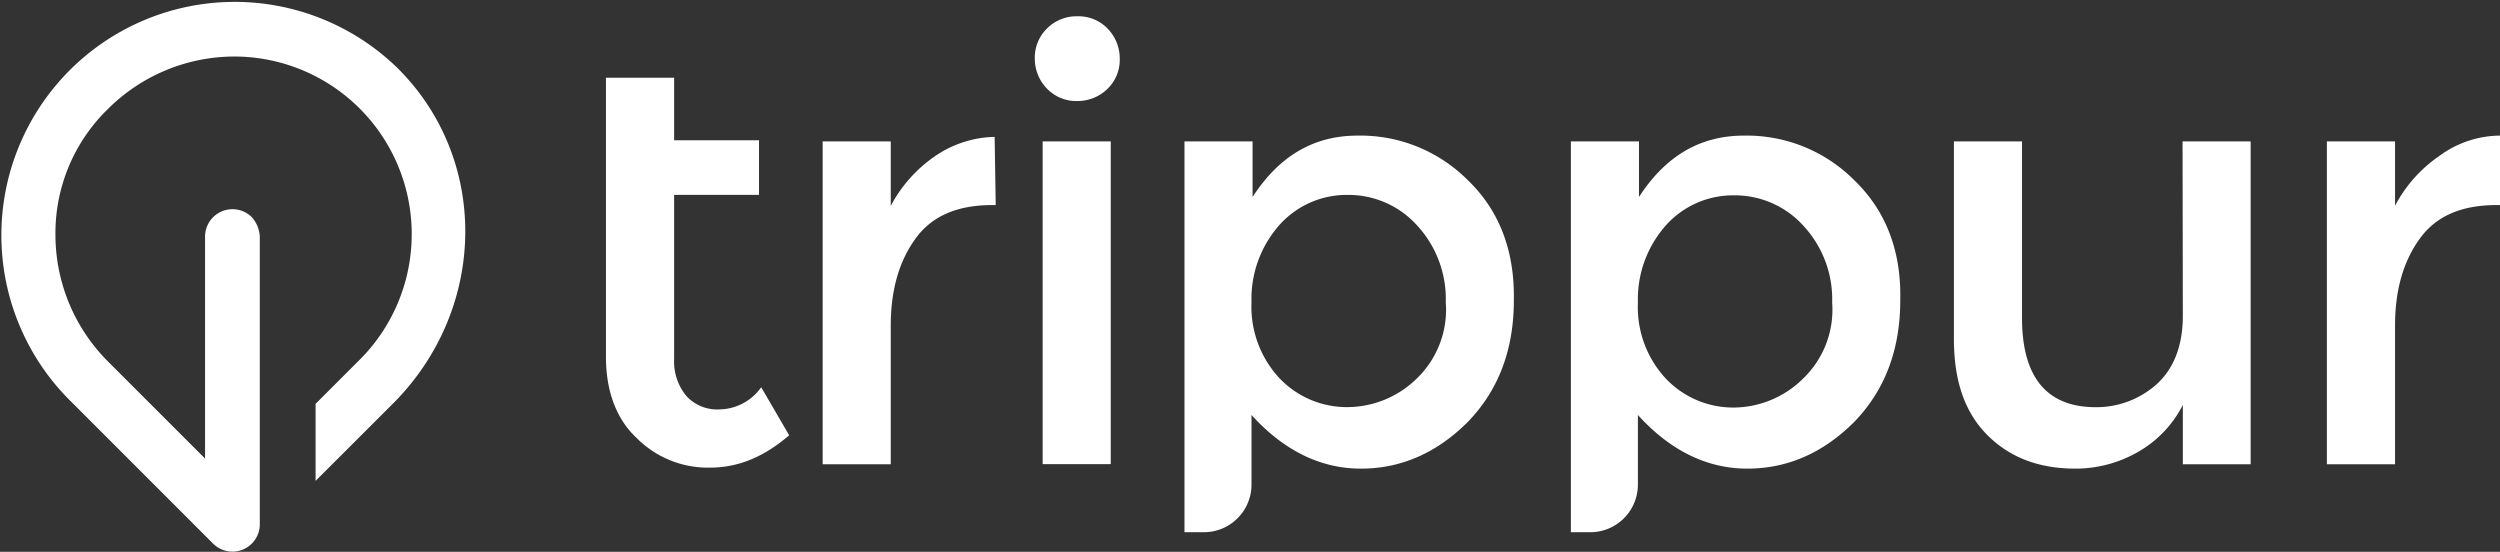 <svg id="Layer_1" data-name="Layer 1" xmlns="http://www.w3.org/2000/svg" viewBox="0 0 349.9 77.23"><rect x="0" y="0" width="349.9" height="77.23" fill="#333333" stroke="none"/><defs><style>.cls-1{fill:#fff;}</style></defs><title>trippur-white</title><path class="cls-1" d="M169.76,137.32a5.88,5.88,0,0,1-4.69-1.87,7.57,7.57,0,0,1-1.72-5.16v-23h11.88V99.65H163.35V90.9h-9.54V130c0,4.68,1.41,8.59,4.22,11.25a14.07,14.07,0,0,0,10.32,4.22c4.06,0,7.66-1.56,11.1-4.53l-3.91-6.72A7.3,7.3,0,0,1,169.76,137.32Z" transform="translate(-69 -80.02)"/><path class="cls-1" d="M199.92,101.84a19.44,19.44,0,0,0-6.25,7V99.81h-9.53V145h9.53V125.6c0-5.16,1.25-9.22,3.59-12.35s5.94-4.53,10.63-4.53h.47l-.15-9.54A15.28,15.28,0,0,0,199.92,101.84Z" transform="translate(-69 -80.02)"/><rect class="cls-1" x="145.93" y="19.79" width="9.53" height="45.17"/><path class="cls-1" d="M219.77,82.3A5.8,5.8,0,0,0,215.55,84a5.67,5.67,0,0,0-1.72,4.22,6,6,0,0,0,1.72,4.22,5.67,5.67,0,0,0,4.22,1.72A6,6,0,0,0,224,92.46a5.65,5.65,0,0,0,1.72-4.22A6,6,0,0,0,224,84,5.65,5.65,0,0,0,219.77,82.3Z" transform="translate(-69 -80.02)"/><path class="cls-1" d="M374.51,124.19c0,4.22-1.25,7.35-3.59,9.54a12.65,12.65,0,0,1-8.6,3.28c-6.88,0-10.32-4.22-10.32-12.51V99.81h-9.53v27.66c0,5.94,1.56,10.32,4.69,13.45s7.19,4.69,12.35,4.69a17.56,17.56,0,0,0,8.75-2.35,15.82,15.82,0,0,0,6.25-6.56V145H384V99.81h-9.53Z" transform="translate(-69 -80.02)"/><path class="cls-1" d="M418.9,99a14.43,14.43,0,0,0-8.44,2.81,19.44,19.44,0,0,0-6.25,7V99.81h-9.54V145h9.54V125.6c0-5.16,1.25-9.22,3.59-12.35s5.94-4.53,10.63-4.53h.47Z" transform="translate(-69 -80.02)"/><path class="cls-1" d="M274.48,105.28A21.24,21.24,0,0,0,259,99c-6.09,0-10.94,2.81-14.69,8.59V99.81h-9.53v54.7h2.65a6.67,6.67,0,0,0,6.73-6.72V138.1c4.53,5,9.69,7.51,15.31,7.51s10.63-2.19,15-6.57c4.22-4.38,6.41-10,6.41-17C281,115.13,278.85,109.5,274.48,105.28ZM267.29,133A13.93,13.93,0,0,1,257.6,137a13,13,0,0,1-9.54-4.06,14.69,14.69,0,0,1-3.9-10.63,15.58,15.58,0,0,1,3.9-10.79,12.61,12.61,0,0,1,9.54-4.22,12.93,12.93,0,0,1,9.69,4.22,15.18,15.18,0,0,1,4.06,10.79A13.37,13.37,0,0,1,267.29,133Z" transform="translate(-69 -80.02)"/><path class="cls-1" d="M328.56,105.28A21.24,21.24,0,0,0,313.08,99c-6.09,0-10.94,2.81-14.69,8.59V99.81h-9.53v54.7h2.65a6.67,6.67,0,0,0,6.73-6.72V138.1c4.53,5,9.69,7.51,15.31,7.51s10.63-2.19,15-6.57c4.22-4.38,6.41-10,6.41-17C335.12,115.13,332.93,109.5,328.56,105.28ZM321.37,133a13.93,13.93,0,0,1-9.69,4.06,13,13,0,0,1-9.54-4.06,14.69,14.69,0,0,1-3.9-10.63,15.58,15.58,0,0,1,3.9-10.79,12.61,12.61,0,0,1,9.54-4.22,12.93,12.93,0,0,1,9.69,4.22,15.13,15.13,0,0,1,4.06,10.79A13.37,13.37,0,0,1,321.37,133Z" transform="translate(-69 -80.02)"/><path class="cls-1" d="M124.58,89.49a32.66,32.66,0,0,0-45.95,46.42L98.8,156.08a3.83,3.83,0,0,0,6.56-2.82V144.2h0V113.09a4.46,4.46,0,0,0-1.09-2.65,3.84,3.84,0,0,0-6.57,2.65V144.2L84.1,130.6a25.1,25.1,0,0,1-7.34-17.66A24.21,24.21,0,0,1,84.1,95.28a25.11,25.11,0,0,1,17.66-7.35,24.86,24.86,0,0,1,17.35,42.67l-5.94,5.94v10.78l11.26-11.25C137.25,122.79,137.4,102.15,124.58,89.49Z" transform="translate(-69 -80.02)"/></svg>